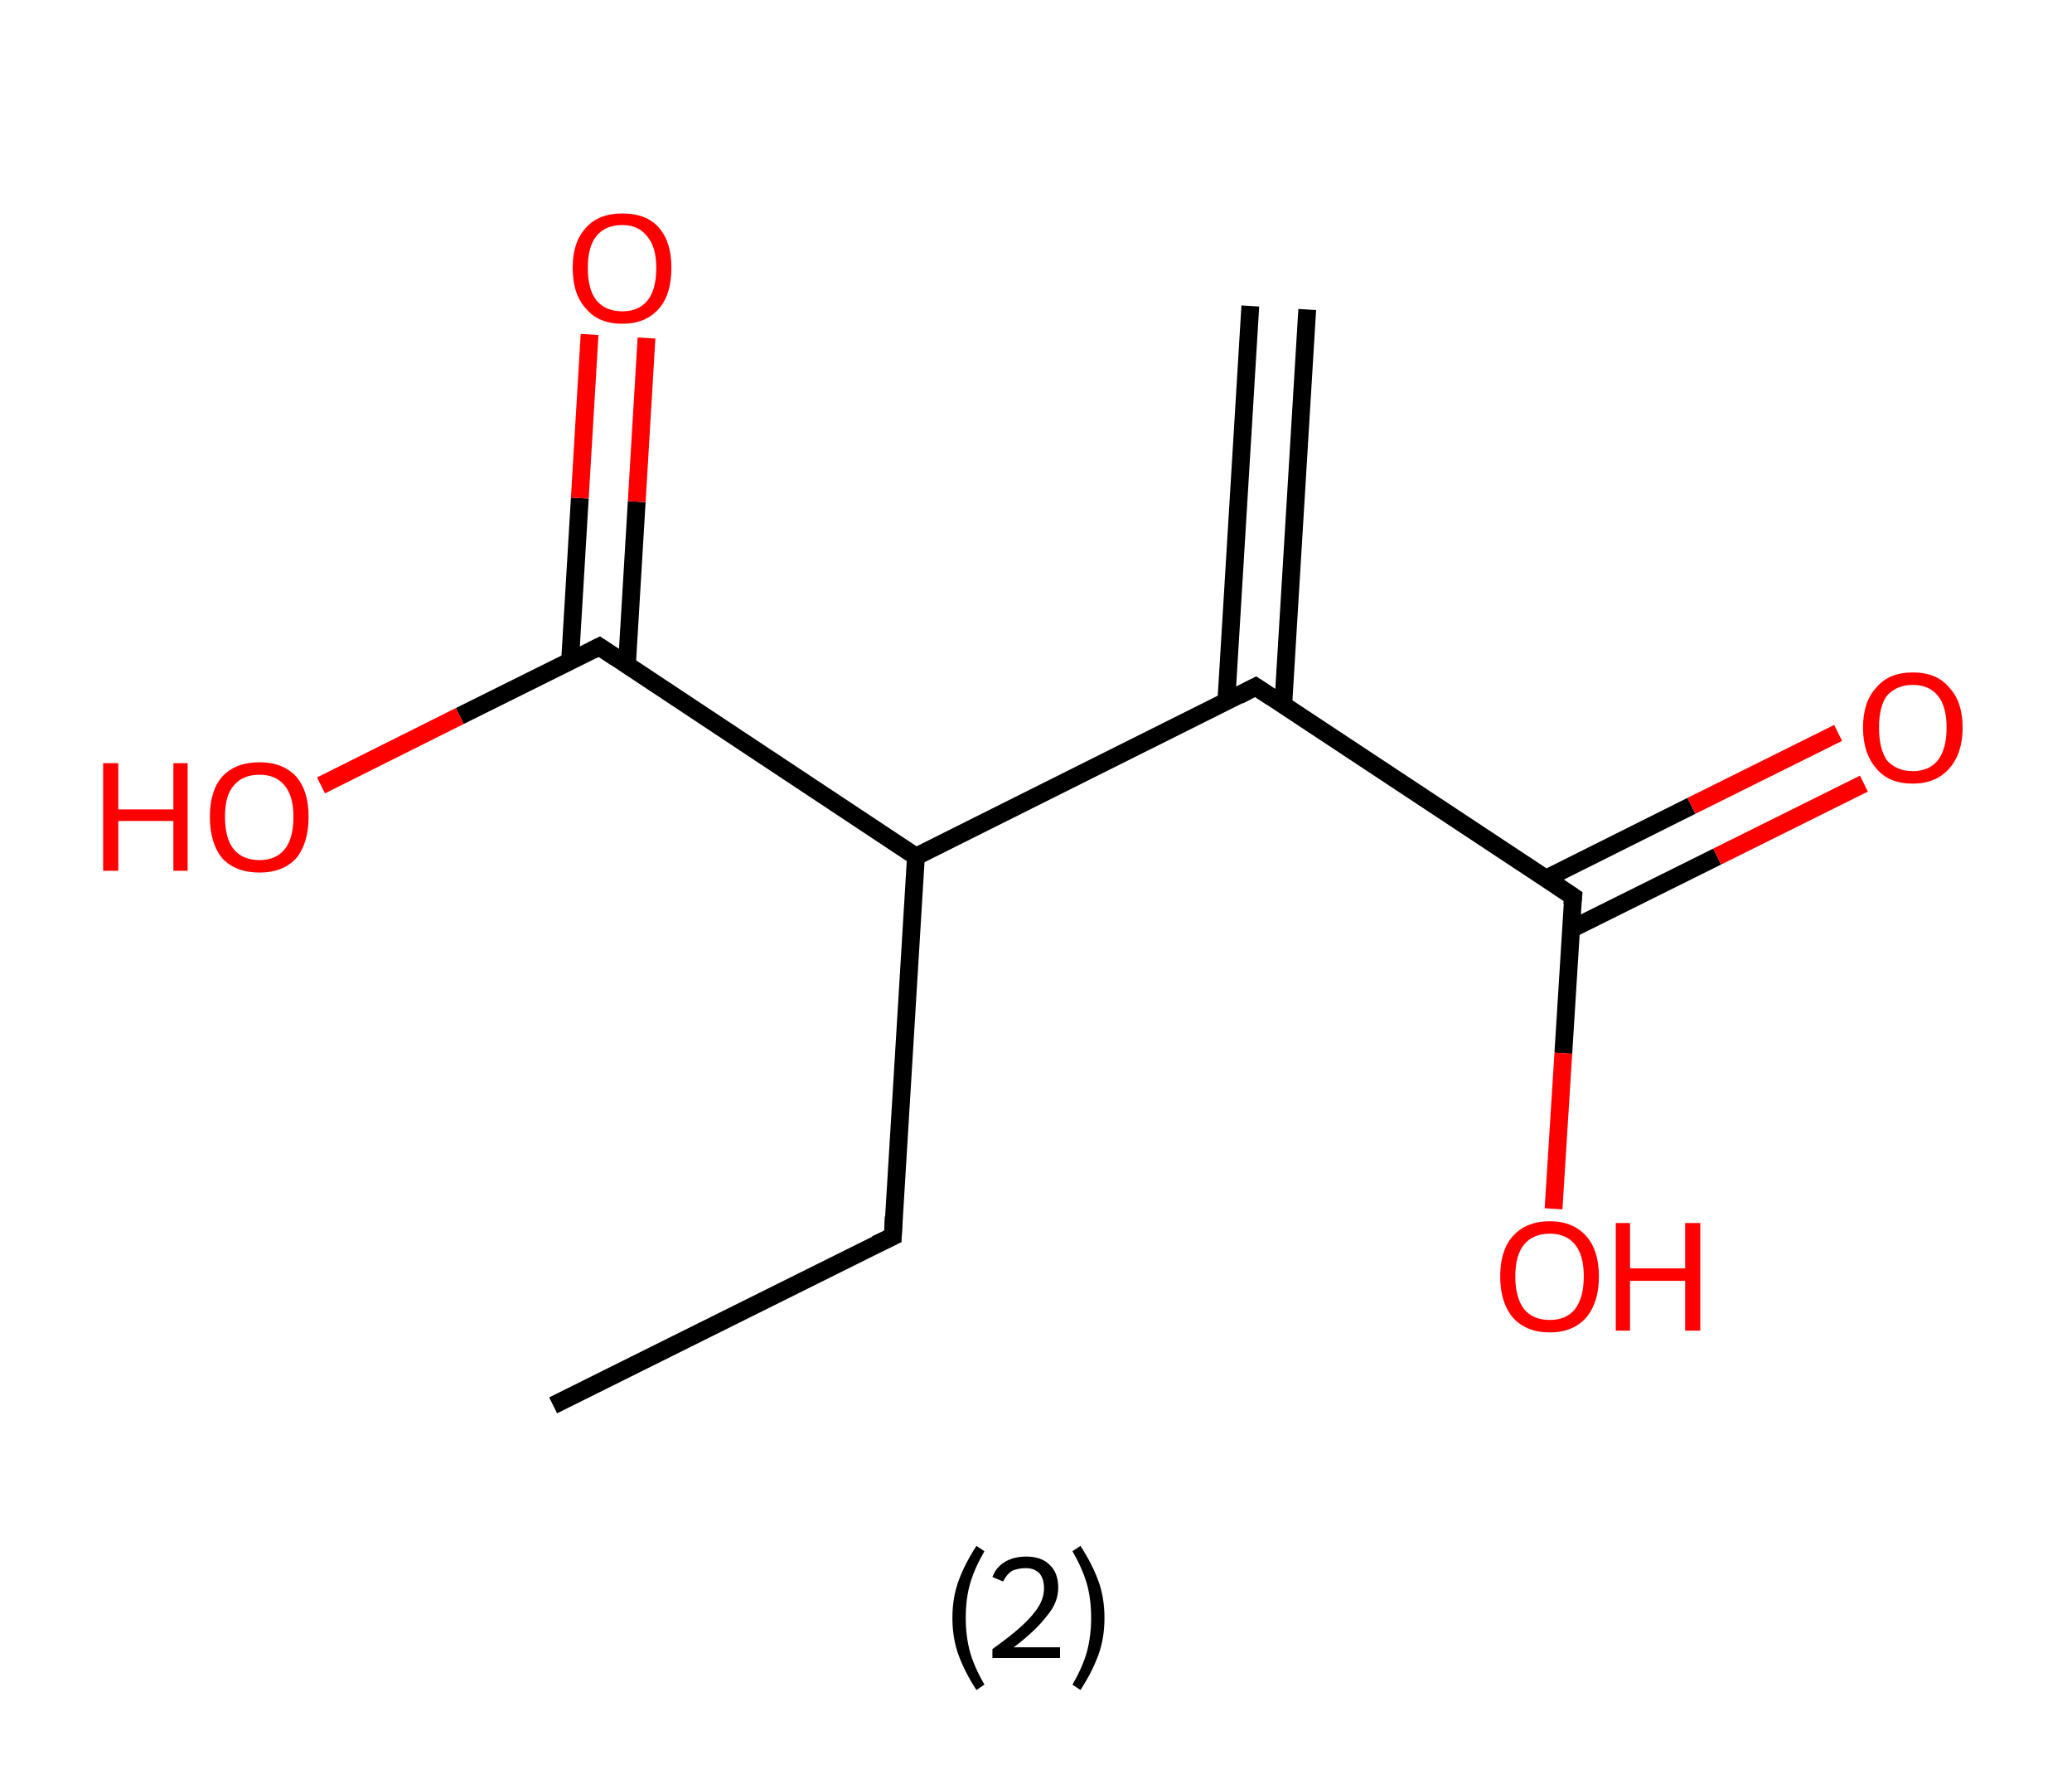 <?xml version='1.0' encoding='ASCII' standalone='yes'?>
<svg xmlns="http://www.w3.org/2000/svg" xmlns:rdkit="http://www.rdkit.org/xml" xmlns:xlink="http://www.w3.org/1999/xlink" version="1.1" baseProfile="full" xml:space="preserve" width="233px" height="200px" viewBox="0 0 233 200">
<!-- END OF HEADER -->
<rect style="opacity:1.0;fill:#FFFFFF;stroke:none" width="233.0" height="200.0" x="0.0" y="0.0"> </rect>
<path class="bond-0 atom-0 atom-1" d="M 147.0,34.8 L 144.3,79.3" style="fill:none;fill-rule:evenodd;stroke:#000000;stroke-width:2.0px;stroke-linecap:butt;stroke-linejoin:miter;stroke-opacity:1"/>
<path class="bond-0 atom-0 atom-1" d="M 140.6,34.4 L 137.9,78.9" style="fill:none;fill-rule:evenodd;stroke:#000000;stroke-width:2.0px;stroke-linecap:butt;stroke-linejoin:miter;stroke-opacity:1"/>
<path class="bond-1 atom-1 atom-2" d="M 141.2,77.2 L 176.9,100.8" style="fill:none;fill-rule:evenodd;stroke:#000000;stroke-width:2.0px;stroke-linecap:butt;stroke-linejoin:miter;stroke-opacity:1"/>
<path class="bond-2 atom-2 atom-3" d="M 176.6,104.5 L 193.1,96.3" style="fill:none;fill-rule:evenodd;stroke:#000000;stroke-width:2.0px;stroke-linecap:butt;stroke-linejoin:miter;stroke-opacity:1"/>
<path class="bond-2 atom-2 atom-3" d="M 193.1,96.3 L 209.6,88.1" style="fill:none;fill-rule:evenodd;stroke:#FF0000;stroke-width:2.0px;stroke-linecap:butt;stroke-linejoin:miter;stroke-opacity:1"/>
<path class="bond-2 atom-2 atom-3" d="M 173.8,98.8 L 190.2,90.6" style="fill:none;fill-rule:evenodd;stroke:#000000;stroke-width:2.0px;stroke-linecap:butt;stroke-linejoin:miter;stroke-opacity:1"/>
<path class="bond-2 atom-2 atom-3" d="M 190.2,90.6 L 206.7,82.4" style="fill:none;fill-rule:evenodd;stroke:#FF0000;stroke-width:2.0px;stroke-linecap:butt;stroke-linejoin:miter;stroke-opacity:1"/>
<path class="bond-3 atom-2 atom-4" d="M 176.9,100.8 L 175.8,118.4" style="fill:none;fill-rule:evenodd;stroke:#000000;stroke-width:2.0px;stroke-linecap:butt;stroke-linejoin:miter;stroke-opacity:1"/>
<path class="bond-3 atom-2 atom-4" d="M 175.8,118.4 L 174.7,135.9" style="fill:none;fill-rule:evenodd;stroke:#FF0000;stroke-width:2.0px;stroke-linecap:butt;stroke-linejoin:miter;stroke-opacity:1"/>
<path class="bond-4 atom-1 atom-5" d="M 141.2,77.2 L 103.0,96.3" style="fill:none;fill-rule:evenodd;stroke:#000000;stroke-width:2.0px;stroke-linecap:butt;stroke-linejoin:miter;stroke-opacity:1"/>
<path class="bond-5 atom-5 atom-6" d="M 103.0,96.3 L 100.4,139.0" style="fill:none;fill-rule:evenodd;stroke:#000000;stroke-width:2.0px;stroke-linecap:butt;stroke-linejoin:miter;stroke-opacity:1"/>
<path class="bond-6 atom-6 atom-7" d="M 100.4,139.0 L 62.2,158.0" style="fill:none;fill-rule:evenodd;stroke:#000000;stroke-width:2.0px;stroke-linecap:butt;stroke-linejoin:miter;stroke-opacity:1"/>
<path class="bond-7 atom-5 atom-8" d="M 103.0,96.3 L 67.4,72.7" style="fill:none;fill-rule:evenodd;stroke:#000000;stroke-width:2.0px;stroke-linecap:butt;stroke-linejoin:miter;stroke-opacity:1"/>
<path class="bond-8 atom-8 atom-9" d="M 70.5,74.8 L 71.6,56.4" style="fill:none;fill-rule:evenodd;stroke:#000000;stroke-width:2.0px;stroke-linecap:butt;stroke-linejoin:miter;stroke-opacity:1"/>
<path class="bond-8 atom-8 atom-9" d="M 71.6,56.4 L 72.7,38.0" style="fill:none;fill-rule:evenodd;stroke:#FF0000;stroke-width:2.0px;stroke-linecap:butt;stroke-linejoin:miter;stroke-opacity:1"/>
<path class="bond-8 atom-8 atom-9" d="M 64.1,74.4 L 65.2,56.0" style="fill:none;fill-rule:evenodd;stroke:#000000;stroke-width:2.0px;stroke-linecap:butt;stroke-linejoin:miter;stroke-opacity:1"/>
<path class="bond-8 atom-8 atom-9" d="M 65.2,56.0 L 66.3,37.6" style="fill:none;fill-rule:evenodd;stroke:#FF0000;stroke-width:2.0px;stroke-linecap:butt;stroke-linejoin:miter;stroke-opacity:1"/>
<path class="bond-9 atom-8 atom-10" d="M 67.4,72.7 L 51.7,80.5" style="fill:none;fill-rule:evenodd;stroke:#000000;stroke-width:2.0px;stroke-linecap:butt;stroke-linejoin:miter;stroke-opacity:1"/>
<path class="bond-9 atom-8 atom-10" d="M 51.7,80.5 L 36.1,88.3" style="fill:none;fill-rule:evenodd;stroke:#FF0000;stroke-width:2.0px;stroke-linecap:butt;stroke-linejoin:miter;stroke-opacity:1"/>
<path d="M 143.0,78.4 L 141.2,77.2 L 139.3,78.2" style="fill:none;stroke:#000000;stroke-width:2.0px;stroke-linecap:butt;stroke-linejoin:miter;stroke-opacity:1;"/>
<path d="M 175.1,99.6 L 176.9,100.8 L 176.8,101.7" style="fill:none;stroke:#000000;stroke-width:2.0px;stroke-linecap:butt;stroke-linejoin:miter;stroke-opacity:1;"/>
<path d="M 100.5,136.8 L 100.4,139.0 L 98.5,139.9" style="fill:none;stroke:#000000;stroke-width:2.0px;stroke-linecap:butt;stroke-linejoin:miter;stroke-opacity:1;"/>
<path d="M 69.2,73.9 L 67.4,72.7 L 66.6,73.1" style="fill:none;stroke:#000000;stroke-width:2.0px;stroke-linecap:butt;stroke-linejoin:miter;stroke-opacity:1;"/>
<path class="atom-3" d="M 209.5 81.8 Q 209.5 78.9, 211.0 77.3 Q 212.4 75.6, 215.1 75.6 Q 217.8 75.6, 219.2 77.3 Q 220.7 78.9, 220.7 81.8 Q 220.7 84.7, 219.2 86.4 Q 217.7 88.1, 215.1 88.1 Q 212.4 88.1, 211.0 86.4 Q 209.5 84.7, 209.5 81.8 M 215.1 86.7 Q 216.9 86.7, 217.9 85.5 Q 218.9 84.2, 218.9 81.8 Q 218.9 79.4, 217.9 78.2 Q 216.9 77.0, 215.1 77.0 Q 213.3 77.0, 212.2 78.2 Q 211.3 79.4, 211.3 81.8 Q 211.3 84.2, 212.2 85.5 Q 213.3 86.7, 215.1 86.7 " fill="#FF0000"/>
<path class="atom-4" d="M 168.7 143.5 Q 168.7 140.6, 170.1 139.0 Q 171.6 137.3, 174.3 137.3 Q 176.9 137.3, 178.4 139.0 Q 179.8 140.6, 179.8 143.5 Q 179.8 146.4, 178.4 148.1 Q 176.9 149.8, 174.3 149.8 Q 171.6 149.8, 170.1 148.1 Q 168.7 146.4, 168.7 143.5 M 174.3 148.4 Q 176.1 148.4, 177.1 147.2 Q 178.1 145.9, 178.1 143.5 Q 178.1 141.1, 177.1 139.9 Q 176.1 138.7, 174.3 138.7 Q 172.4 138.7, 171.4 139.9 Q 170.4 141.1, 170.4 143.5 Q 170.4 145.9, 171.4 147.2 Q 172.4 148.4, 174.3 148.4 " fill="#FF0000"/>
<path class="atom-4" d="M 181.7 137.5 L 183.3 137.5 L 183.3 142.6 L 189.5 142.6 L 189.5 137.5 L 191.2 137.5 L 191.2 149.6 L 189.5 149.6 L 189.5 144.0 L 183.3 144.0 L 183.3 149.6 L 181.7 149.6 L 181.7 137.5 " fill="#FF0000"/>
<path class="atom-9" d="M 64.4 30.1 Q 64.4 27.2, 65.9 25.6 Q 67.3 24.0, 70.0 24.0 Q 72.7 24.0, 74.1 25.6 Q 75.5 27.2, 75.5 30.1 Q 75.5 33.1, 74.1 34.7 Q 72.6 36.4, 70.0 36.4 Q 67.3 36.4, 65.9 34.7 Q 64.4 33.1, 64.4 30.1 M 70.0 35.0 Q 71.8 35.0, 72.8 33.8 Q 73.8 32.6, 73.8 30.1 Q 73.8 27.8, 72.8 26.6 Q 71.8 25.3, 70.0 25.3 Q 68.1 25.3, 67.1 26.5 Q 66.1 27.7, 66.1 30.1 Q 66.1 32.6, 67.1 33.8 Q 68.1 35.0, 70.0 35.0 " fill="#FF0000"/>
<path class="atom-10" d="M 11.6 85.8 L 13.3 85.8 L 13.3 91.0 L 19.5 91.0 L 19.5 85.8 L 21.1 85.8 L 21.1 97.9 L 19.5 97.9 L 19.5 92.3 L 13.3 92.3 L 13.3 97.9 L 11.6 97.9 L 11.6 85.8 " fill="#FF0000"/>
<path class="atom-10" d="M 23.6 91.8 Q 23.6 88.9, 25.0 87.3 Q 26.5 85.7, 29.2 85.7 Q 31.8 85.7, 33.3 87.3 Q 34.7 88.9, 34.7 91.8 Q 34.7 94.8, 33.3 96.5 Q 31.8 98.1, 29.2 98.1 Q 26.5 98.1, 25.0 96.5 Q 23.6 94.8, 23.6 91.8 M 29.2 96.7 Q 31.0 96.7, 32.0 95.5 Q 33.0 94.3, 33.0 91.8 Q 33.0 89.5, 32.0 88.3 Q 31.0 87.1, 29.2 87.1 Q 27.3 87.1, 26.3 88.3 Q 25.3 89.4, 25.3 91.8 Q 25.3 94.3, 26.3 95.5 Q 27.3 96.7, 29.2 96.7 " fill="#FF0000"/>
<path class="legend" d="M 107.1 181.9 Q 107.1 179.6, 107.8 177.7 Q 108.5 175.8, 109.8 173.8 L 110.7 174.4 Q 109.6 176.3, 109.1 178.0 Q 108.6 179.7, 108.6 181.9 Q 108.6 184.0, 109.1 185.8 Q 109.6 187.5, 110.7 189.4 L 109.8 190.0 Q 108.5 188.0, 107.8 186.1 Q 107.1 184.2, 107.1 181.9 " fill="#000000"/>
<path class="legend" d="M 111.6 177.3 Q 112.0 176.2, 113.0 175.6 Q 114.0 175.0, 115.4 175.0 Q 117.1 175.0, 118.0 175.9 Q 119.0 176.8, 119.0 178.5 Q 119.0 180.2, 117.7 181.7 Q 116.5 183.3, 114.0 185.2 L 119.2 185.2 L 119.2 186.4 L 111.6 186.4 L 111.6 185.4 Q 113.7 183.9, 114.9 182.8 Q 116.2 181.6, 116.8 180.6 Q 117.4 179.6, 117.4 178.6 Q 117.4 177.5, 116.9 176.9 Q 116.3 176.3, 115.4 176.3 Q 114.5 176.3, 113.8 176.6 Q 113.2 177.0, 112.8 177.8 L 111.6 177.3 " fill="#000000"/>
<path class="legend" d="M 124.2 181.9 Q 124.2 184.2, 123.5 186.1 Q 122.8 188.0, 121.5 190.0 L 120.6 189.4 Q 121.7 187.5, 122.2 185.8 Q 122.7 184.0, 122.7 181.9 Q 122.7 179.7, 122.2 178.0 Q 121.7 176.3, 120.6 174.4 L 121.5 173.8 Q 122.8 175.8, 123.5 177.7 Q 124.2 179.6, 124.2 181.9 " fill="#000000"/>
</svg>

